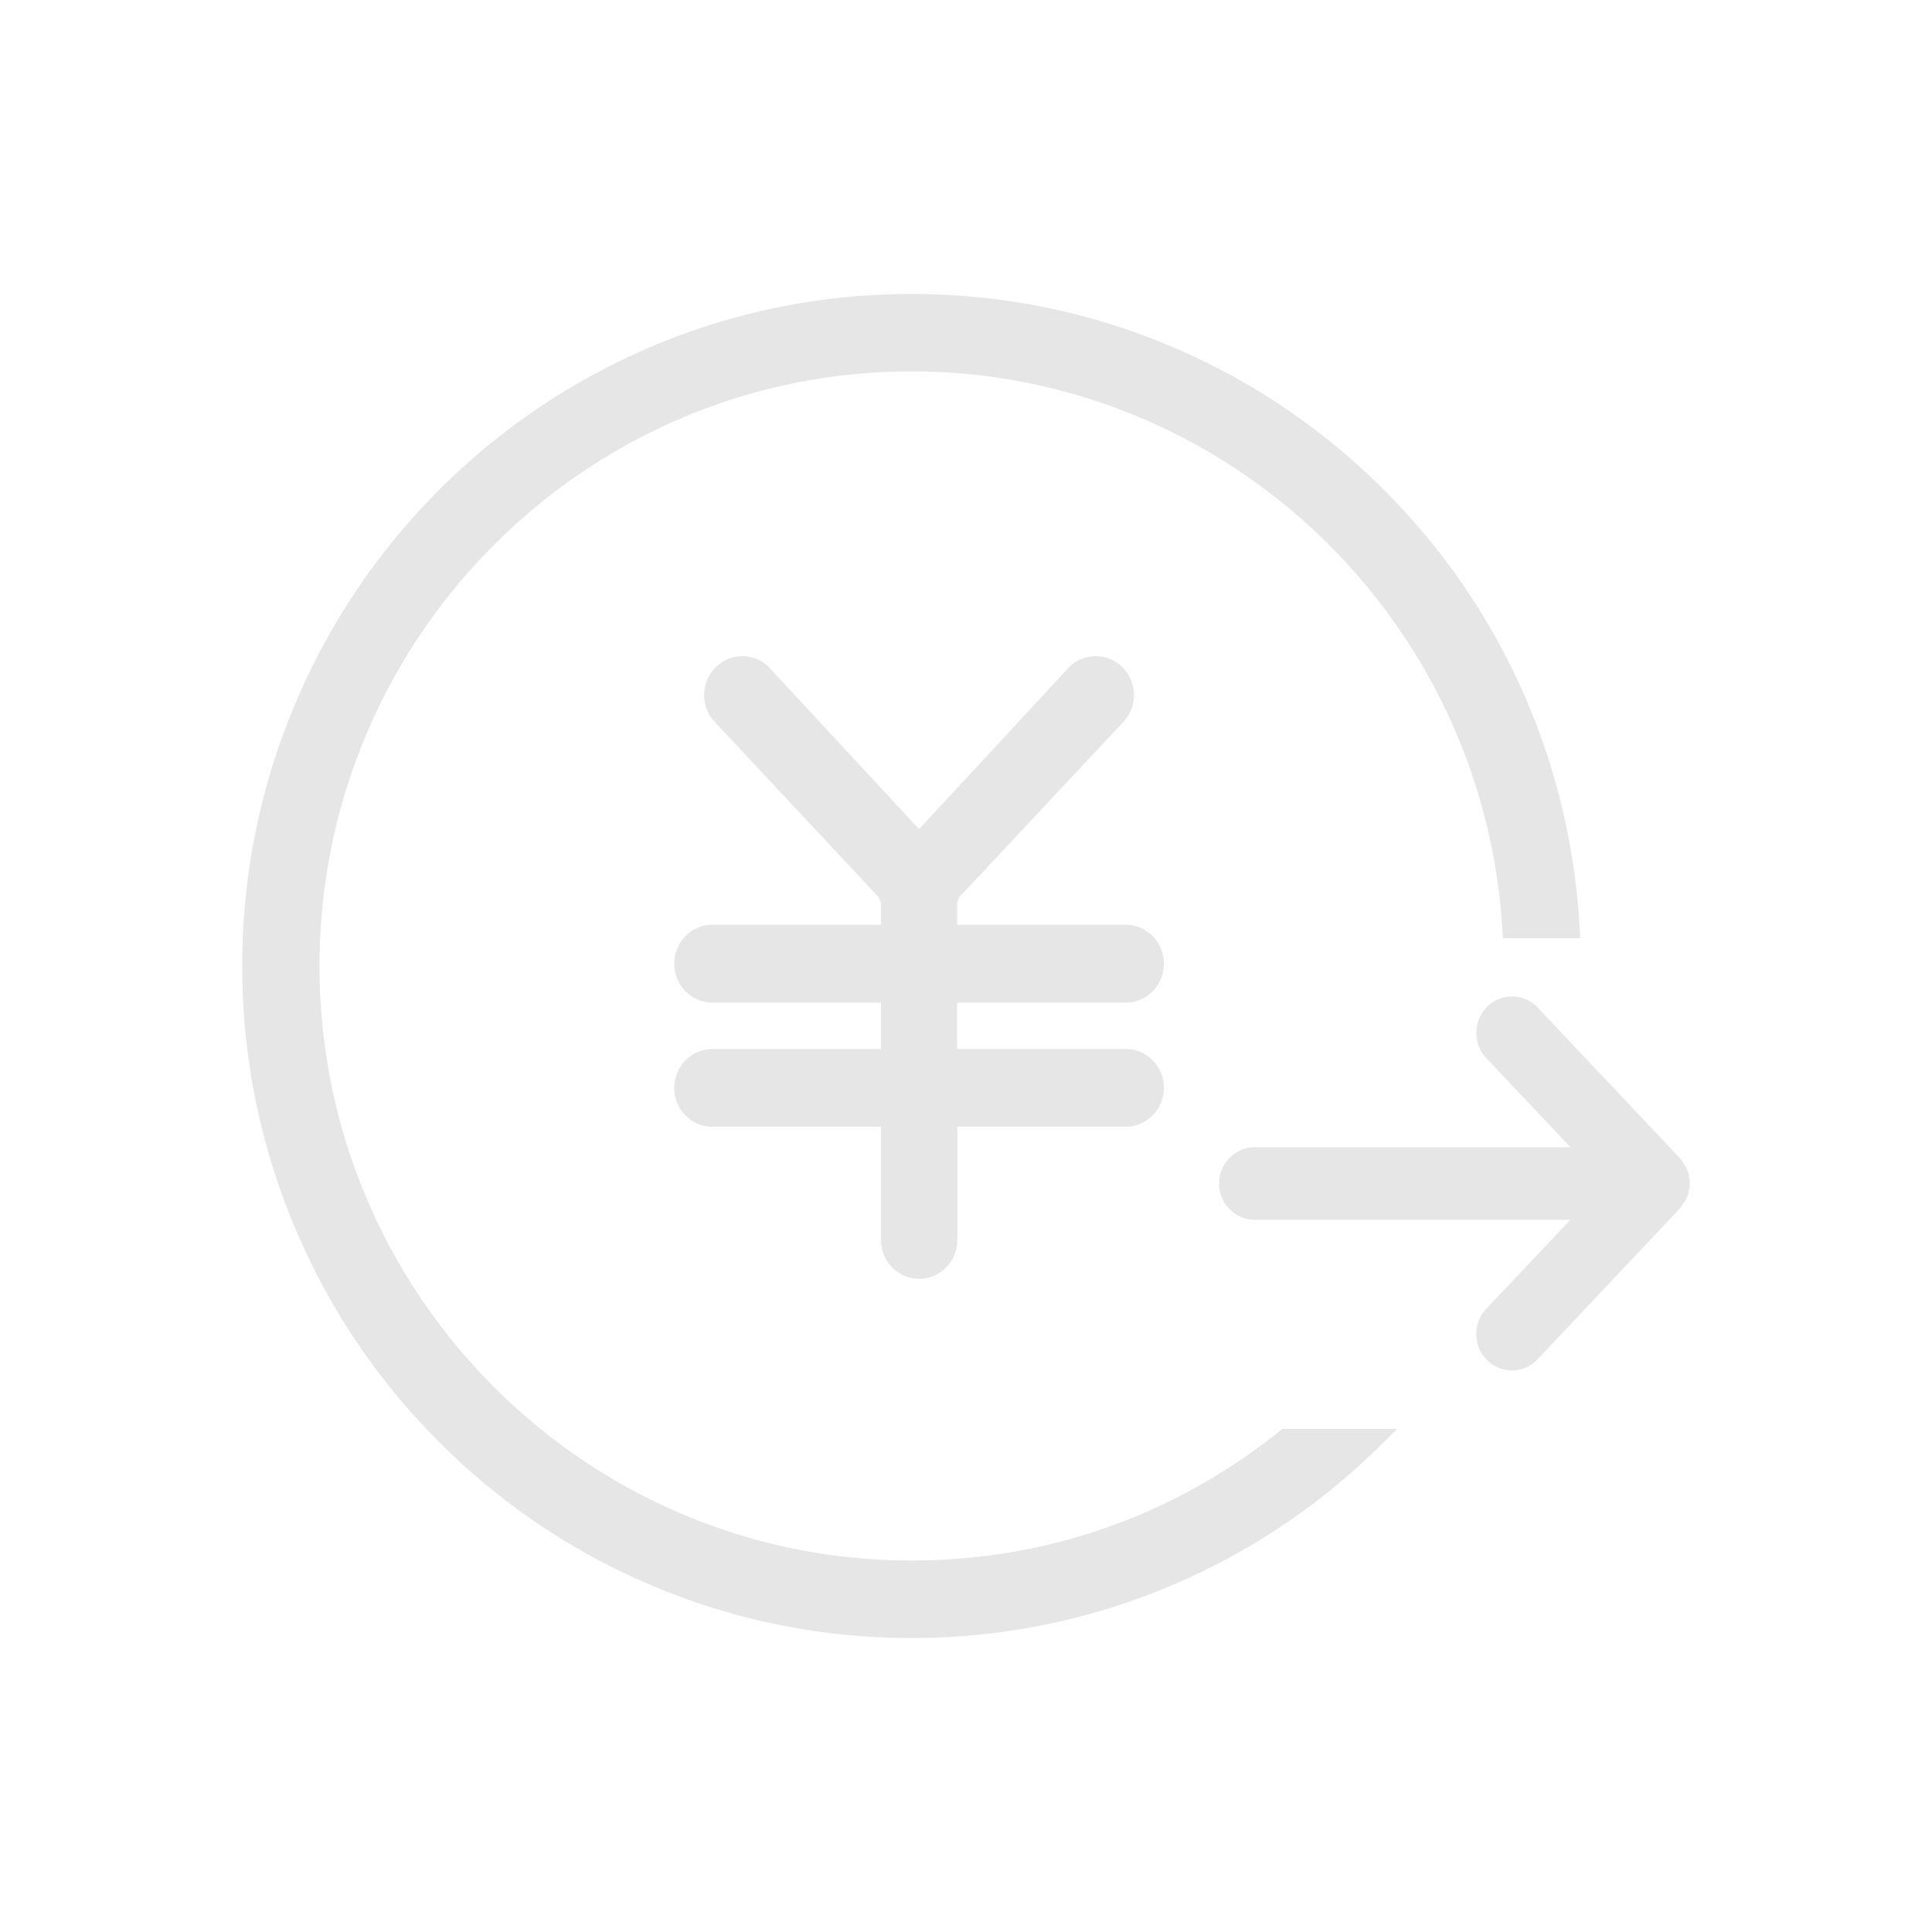 <?xml version="1.0" standalone="no"?><!DOCTYPE svg PUBLIC "-//W3C//DTD SVG 1.1//EN" "http://www.w3.org/Graphics/SVG/1.1/DTD/svg11.dtd"><svg t="1573717972545" class="icon" viewBox="0 0 1024 1024" version="1.1" xmlns="http://www.w3.org/2000/svg" p-id="5499" width="500" height="500" xmlns:xlink="http://www.w3.org/1999/xlink"><defs><style type="text/css"></style></defs><path d="M678.266 758.504c-56.096 44.916-123.563 68.601-195.112 68.601-173.011 0-313.8-141.338-313.8-315.104 0-173.768 140.787-315.159 313.8-315.159 165.336 0 302.874 129.763 313.084 295.413l0.34 4.991h41l-0.342-5.619c-2.308-40.928-11.461-80.708-27.229-118.277-17.838-42.422-43.398-80.522-76.006-113.237-32.653-32.719-70.583-58.417-112.786-76.291-43.74-18.59-90.196-28.008-138.095-28.008-47.866 0-94.333 9.416-138.072 28.008-42.182 17.922-80.132 43.571-112.774 76.291-32.564 32.764-58.133 70.864-75.949 113.286-18.567 43.955-27.924 90.557-27.924 138.602 0 48.042 9.356 94.69 27.924 138.645 17.817 42.422 43.385 80.522 75.949 113.191 32.608 32.764 70.593 58.42 112.831 76.337 43.727 18.594 90.194 28.008 138.049 28.008 47.864 0 94.321-9.413 138.106-28.008 41.009-17.392 78.063-42.226 110.102-73.748l9.209-9.079h-60.849l-1.455 1.156z m-81.611-227.096c11.131 0 20.239-9.221 20.239-20.609 0-11.382-9.062-20.659-20.239-20.659h-89.331v-11.865c0.431-0.864 0.773-1.728 1.012-2.643l86.795-92.719c7.811-8.023 7.811-21.047 0-29.022-3.844-3.941-8.925-6.101-14.337-6.101-5.424 0-10.551 2.161-14.395 6.101l-79.268 85.569-79.257-85.47-0.046-0.098c-3.841-3.941-8.969-6.101-14.393-6.101-5.412 0-10.449 2.161-14.293 6.101-7.868 7.974-7.868 20.998-0.046 29.022l86.751 92.768c0.283 0.915 0.67 1.78 1.091 2.594v11.865h-89.319c-11.131 0-20.249 9.227-20.249 20.659 0 11.338 9.074 20.609 20.249 20.609h89.319v24.599h-89.319c-11.131 0-20.249 9.225-20.249 20.607 0 11.389 9.074 20.615 20.249 20.615h89.319v59.958c0 11.333 9.028 20.604 20.193 20.604 11.177 0 20.249-9.221 20.249-20.604v-60.007h89.273c11.131 0 20.239-9.225 20.239-20.607 0-11.389-9.108-20.615-20.239-20.615h-89.331v-24.55h89.332z m297.599 88.638c-0.533-1.247-1.149-2.206-1.682-2.879-0.148-0.191-0.239-0.34-0.331-0.482a1.186 1.186 0 0 1-0.191-0.387c-0.342-0.625-0.819-1.484-1.626-2.399l-75.381-79.848a18.608 18.608 0 0 0-13.631-5.912c-4.981 0-9.63 1.927-13.178 5.435-7.48 7.443-7.674 19.597-0.477 27.237l44.592 47.227H665.09c-10.449 0-18.941 8.646-18.941 19.263 0 10.617 8.492 19.22 18.941 19.22h167.257l-44.648 47.221c-7.141 7.639-6.947 19.795 0.477 27.144a18.687 18.687 0 0 0 13.189 5.429c5.184 0 10.016-2.113 13.62-5.905l75.346-79.848c0.853-0.866 1.238-1.73 1.569-2.306 0.046-0.098 0.102-0.19 0.148-0.289 0.148-0.142 0.237-0.34 0.375-0.532 0.535-0.716 1.263-1.68 1.785-3.022a19.376 19.376 0 0 0 1.387-7.206c0.046-2.359-0.442-4.804-1.341-7.163z" p-id="5500" fill="#e6e6e6"></path></svg>